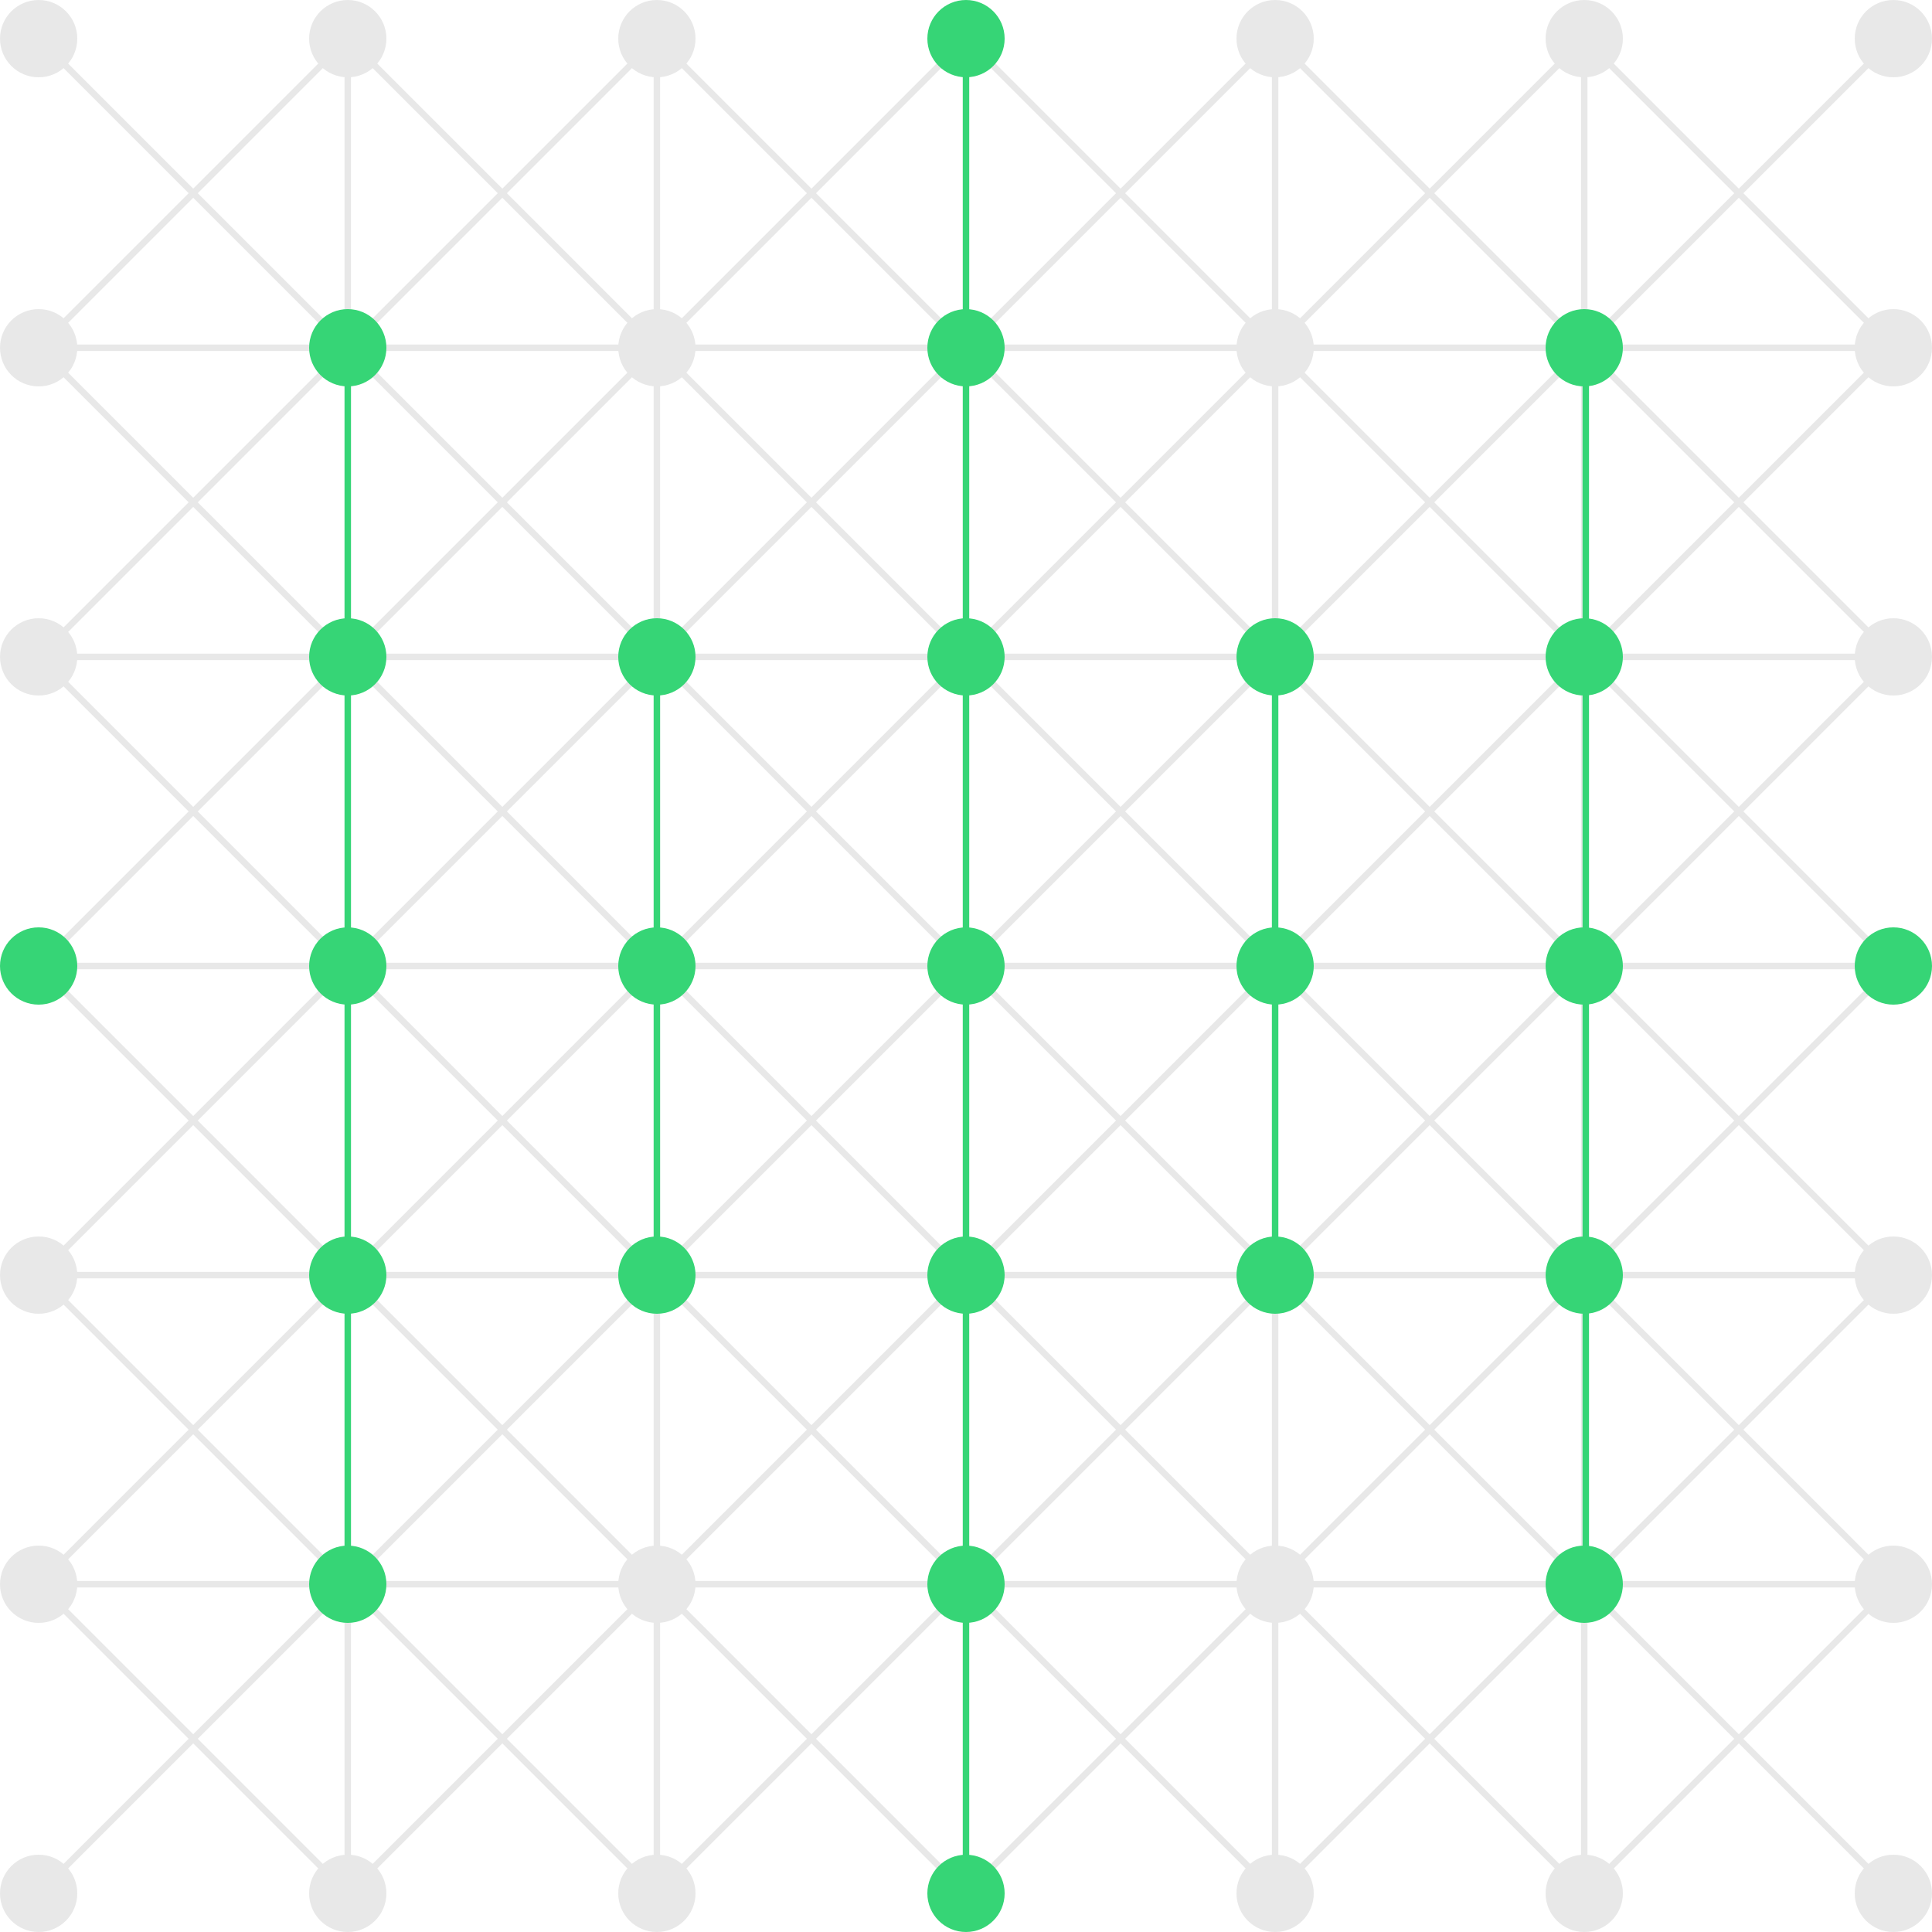 <svg xmlns="http://www.w3.org/2000/svg" viewBox="0 0 300 300"><defs><style>.cls-1,.cls-4{fill:none;stroke-miterlimit:10;}.cls-1{stroke:#e8e8e8;}.cls-2{fill:#e8e8e8;}.cls-3{fill:#36d576;}.cls-4{stroke:#36d576;}</style></defs><title>Asset 2</title><g id="Layer_2" data-name="Layer 2"><g id="enterprise-communication"><line class="cls-1" x1="6" y1="6" x2="294" y2="294"/><line class="cls-1" x1="54" y1="6" x2="294" y2="246"/><line class="cls-1" x1="102" y1="6" x2="294" y2="198"/><line class="cls-1" x1="150" y1="6" x2="294" y2="150"/><line class="cls-1" x1="198" y1="6" x2="294" y2="102"/><line class="cls-1" x1="246" y1="6" x2="294" y2="54"/><line class="cls-1" x1="6" y1="54" x2="246" y2="294"/><line class="cls-1" x1="6" y1="102" x2="198" y2="294"/><line class="cls-1" x1="6" y1="150" x2="150" y2="294"/><line class="cls-1" x1="6" y1="198" x2="102" y2="294"/><line class="cls-1" x1="6" y1="246" x2="54" y2="294"/><line class="cls-1" x1="294" y1="6" x2="6" y2="294"/><line class="cls-1" x1="294" y1="54" x2="54" y2="294"/><line class="cls-1" x1="294" y1="102" x2="102" y2="294"/><line class="cls-1" x1="294" y1="150" x2="150" y2="294"/><line class="cls-1" x1="294" y1="198" x2="198" y2="294"/><line class="cls-1" x1="294" y1="246" x2="246" y2="294"/><line class="cls-1" x1="246" y1="6" x2="6" y2="246"/><line class="cls-1" x1="198" y1="6" x2="6" y2="198"/><line class="cls-1" x1="150" y1="6" x2="6" y2="150"/><line class="cls-1" x1="102" y1="6" x2="6" y2="102"/><line class="cls-1" x1="54" y1="6" x2="6" y2="54"/><line class="cls-1" x1="6" y1="54" x2="294" y2="54"/><line class="cls-1" x1="6" y1="102" x2="294" y2="102"/><line class="cls-1" x1="6" y1="150" x2="294" y2="150"/><line class="cls-1" x1="6" y1="198" x2="294" y2="198"/><line class="cls-1" x1="6" y1="246" x2="294" y2="246"/><line class="cls-1" x1="246" y1="6" x2="246" y2="294"/><line class="cls-1" x1="198" y1="6" x2="198" y2="294"/><line class="cls-1" x1="150" y1="6" x2="150" y2="294"/><line class="cls-1" x1="102" y1="6" x2="102" y2="294"/><line class="cls-1" x1="54" y1="6" x2="54" y2="294"/><circle class="cls-2" cx="294" cy="294" r="6"/><circle class="cls-2" cx="246" cy="294" r="6"/><circle class="cls-2" cx="198" cy="294" r="6"/><circle class="cls-3" cx="150" cy="294" r="6"/><circle class="cls-2" cx="102" cy="294" r="6"/><circle class="cls-2" cx="54" cy="294" r="6"/><circle class="cls-2" cx="6" cy="294" r="6"/><circle class="cls-2" cx="294" cy="246" r="6"/><circle class="cls-3" cx="246" cy="246" r="6"/><circle class="cls-2" cx="198" cy="246" r="6"/><circle class="cls-3" cx="150" cy="246" r="6"/><circle class="cls-2" cx="102" cy="246" r="6"/><circle class="cls-3" cx="54" cy="246" r="6"/><circle class="cls-2" cx="6" cy="246" r="6"/><circle class="cls-2" cx="294" cy="198" r="6"/><circle class="cls-3" cx="246" cy="198" r="6"/><circle class="cls-3" cx="198" cy="198" r="6"/><circle class="cls-3" cx="150" cy="198" r="6"/><circle class="cls-3" cx="102" cy="198" r="6"/><circle class="cls-3" cx="54" cy="198" r="6"/><circle class="cls-2" cx="6" cy="198" r="6"/><circle class="cls-3" cx="294" cy="150" r="6"/><circle class="cls-3" cx="246" cy="150" r="6"/><circle class="cls-3" cx="198" cy="150" r="6"/><circle class="cls-3" cx="150" cy="150" r="6"/><circle class="cls-3" cx="102" cy="150" r="6"/><circle class="cls-3" cx="54" cy="150" r="6"/><circle class="cls-3" cx="6" cy="150" r="6"/><circle class="cls-2" cx="294" cy="102" r="6"/><circle class="cls-3" cx="246" cy="102" r="6"/><circle class="cls-3" cx="198" cy="102" r="6"/><circle class="cls-3" cx="150" cy="102" r="6"/><circle class="cls-3" cx="102" cy="102" r="6"/><circle class="cls-3" cx="54" cy="102" r="6"/><circle class="cls-2" cx="6" cy="102" r="6"/><circle class="cls-2" cx="294" cy="54" r="6"/><circle class="cls-3" cx="246" cy="54" r="6"/><circle class="cls-2" cx="198" cy="54" r="6"/><circle class="cls-3" cx="150" cy="54" r="6"/><circle class="cls-2" cx="102" cy="54" r="6"/><circle class="cls-3" cx="54" cy="54" r="6"/><circle class="cls-2" cx="6" cy="54" r="6"/><circle class="cls-2" cx="294" cy="6" r="6"/><circle class="cls-2" cx="246" cy="6" r="6"/><circle class="cls-2" cx="198" cy="6" r="6"/><circle class="cls-3" cx="150" cy="6" r="6"/><circle class="cls-2" cx="102" cy="6" r="6"/><circle class="cls-2" cx="54" cy="6" r="6"/><circle class="cls-2" cx="6" cy="6" r="6"/><line class="cls-4" x1="54" y1="54" x2="54" y2="246"/><line class="cls-4" x1="102" y1="198" x2="102" y2="102"/><line class="cls-4" x1="198" y1="102" x2="198" y2="198"/><line class="cls-4" x1="246.24" y1="54.24" x2="246.24" y2="246.24"/><line class="cls-4" x1="150" y1="6" x2="150" y2="294"/></g></g></svg>